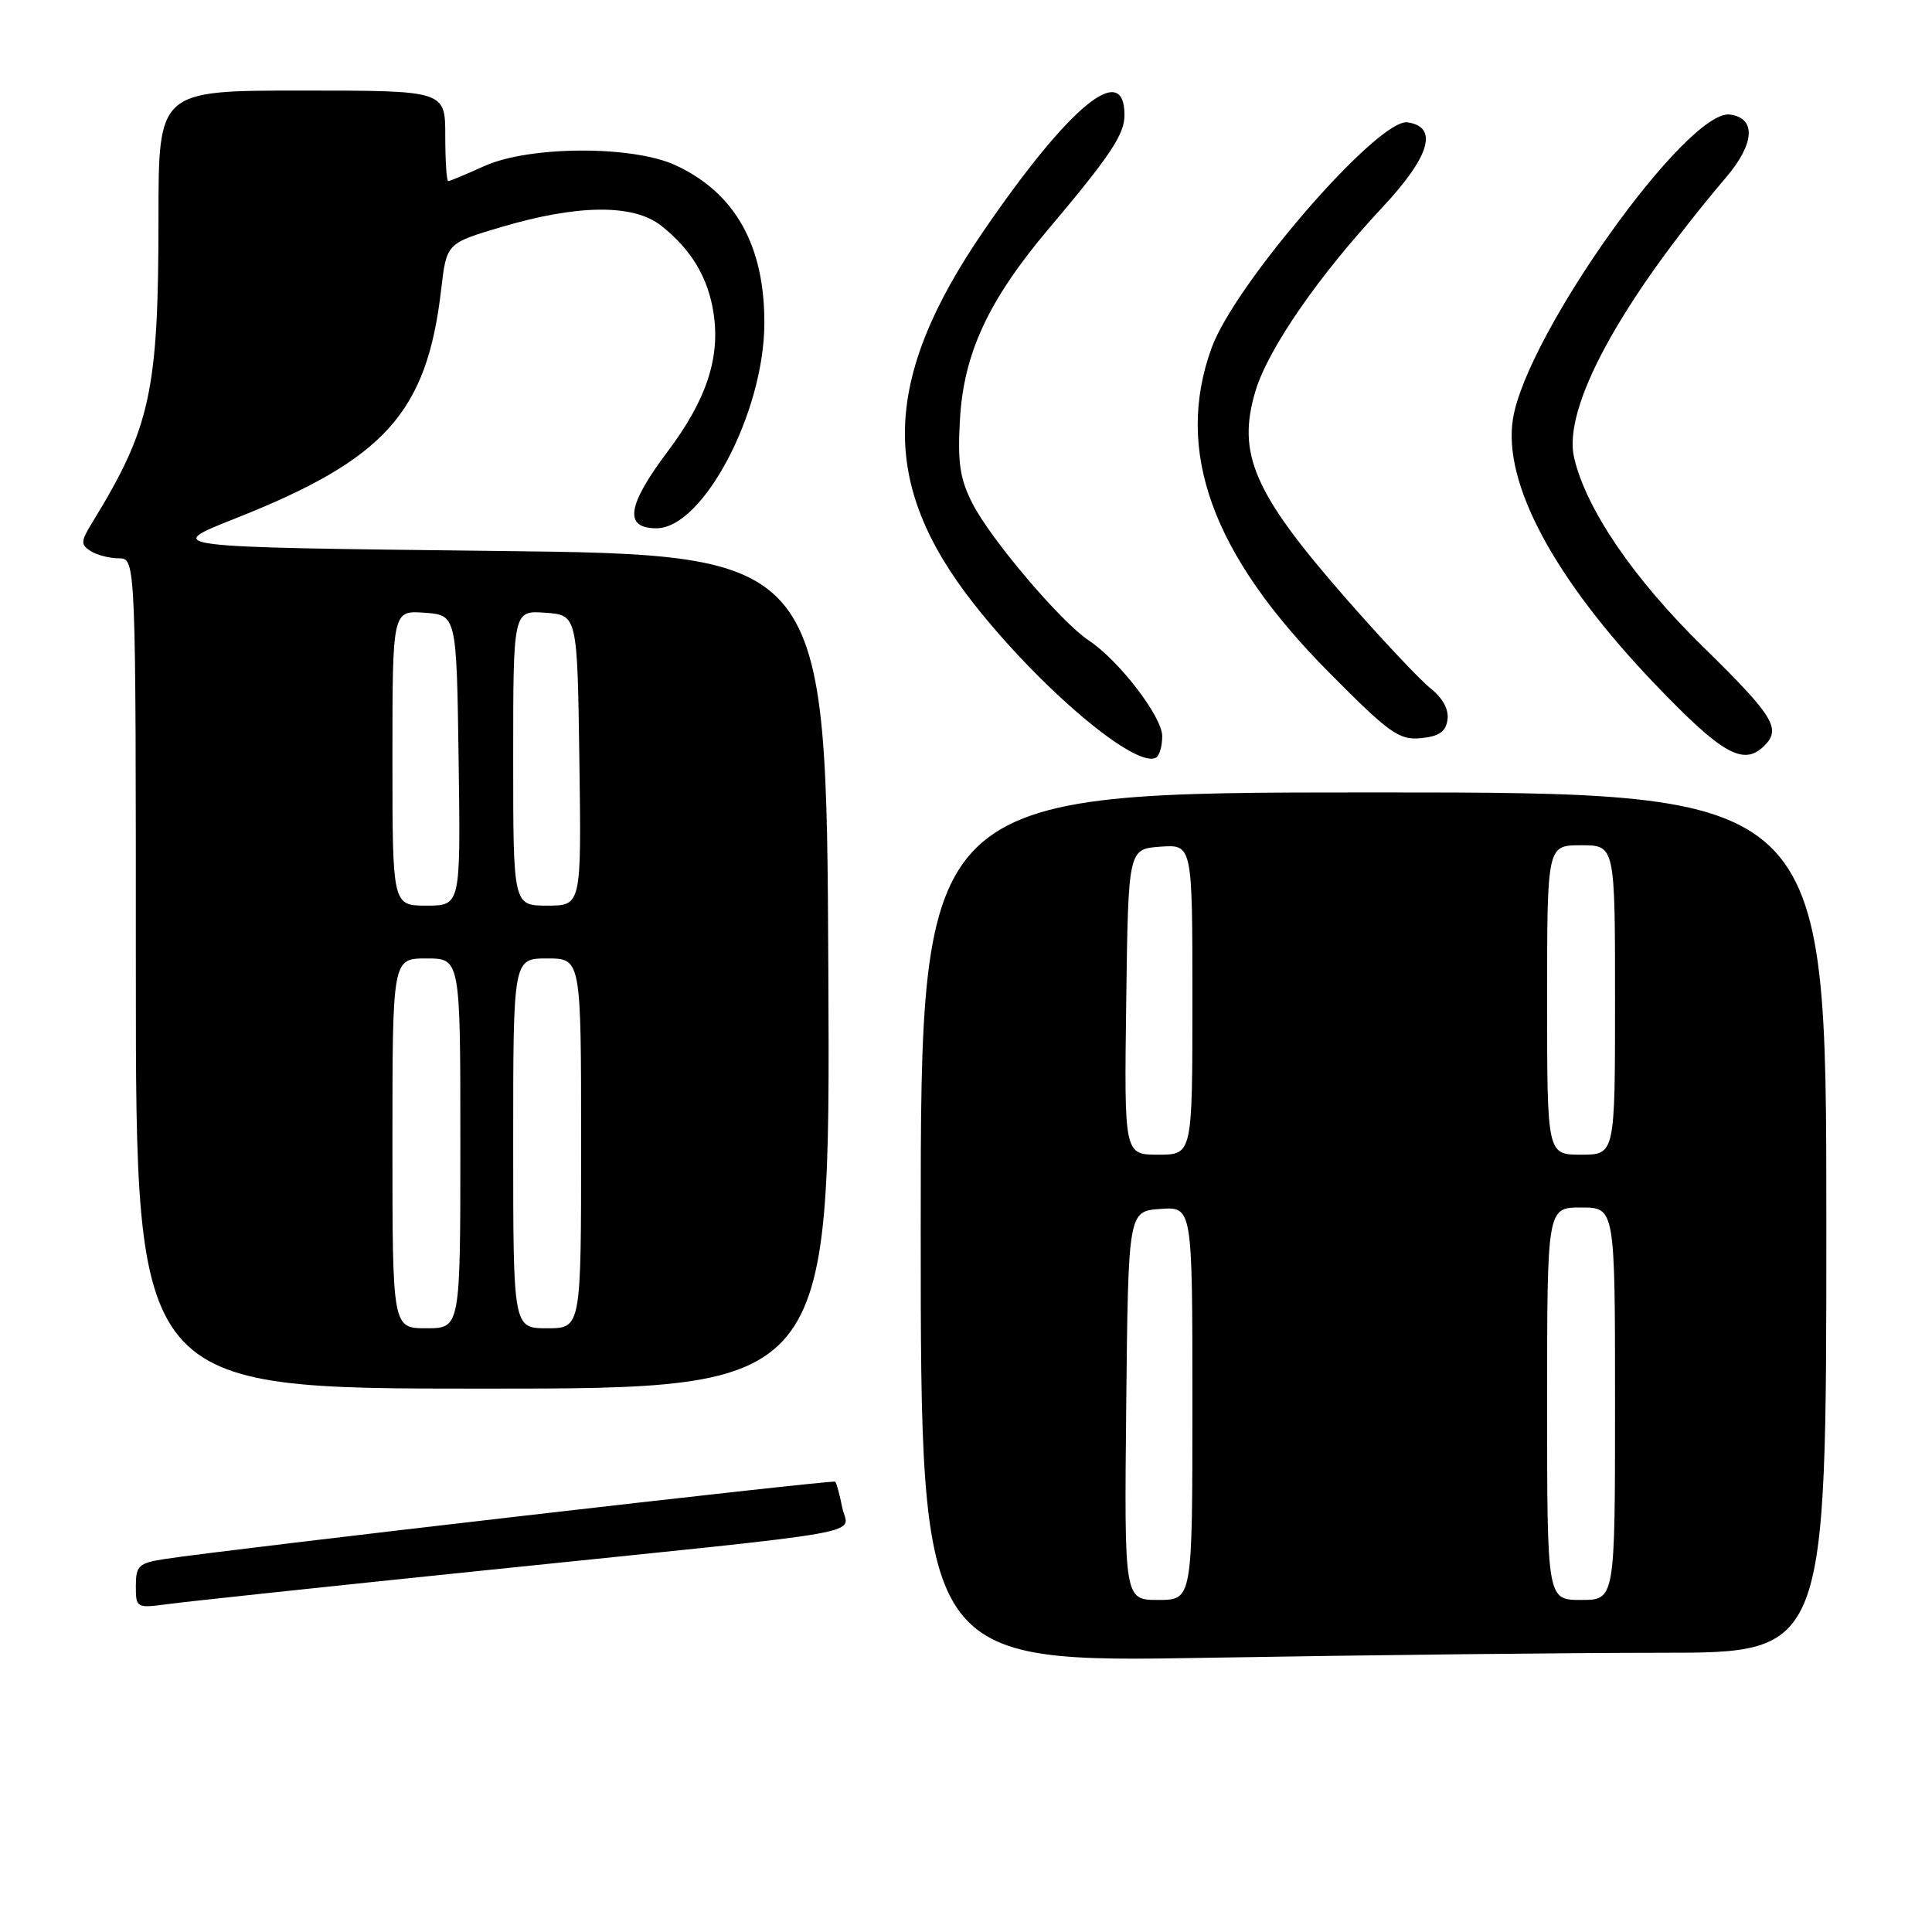 <?xml version="1.0" encoding="UTF-8" standalone="no"?>
<!DOCTYPE svg PUBLIC "-//W3C//DTD SVG 1.1//EN" "http://www.w3.org/Graphics/SVG/1.1/DTD/svg11.dtd" >
<svg xmlns="http://www.w3.org/2000/svg" xmlns:xlink="http://www.w3.org/1999/xlink" version="1.1" viewBox="0 0 256 256">
 <g >
 <path fill="currentColor"
d=" M 220.25 219.00 C 242.00 219.00 242.00 219.00 242.00 162.00 C 242.00 105.00 242.00 105.00 182.00 105.00 C 122.00 105.00 122.00 105.00 122.00 162.66 C 122.00 220.32 122.00 220.32 160.25 219.66 C 181.29 219.30 208.29 219.00 220.25 219.00 Z  M 65.00 208.00 C 117.29 202.61 112.35 203.48 111.60 199.75 C 111.26 198.04 110.84 196.50 110.67 196.33 C 110.37 196.04 29.74 205.34 21.75 206.59 C 18.39 207.11 18.00 207.48 18.00 210.15 C 18.00 213.07 18.07 213.11 22.25 212.55 C 24.59 212.23 43.82 210.18 65.00 208.00 Z  M 109.76 128.75 C 109.50 73.50 109.50 73.50 65.54 73.00 C 21.58 72.50 21.58 72.50 31.15 68.71 C 51.02 60.85 56.56 54.68 58.46 38.35 C 59.17 32.24 59.17 32.24 66.40 30.09 C 76.55 27.08 83.93 27.01 87.60 29.90 C 91.61 33.06 93.85 36.80 94.56 41.56 C 95.44 47.45 93.59 53.01 88.48 59.81 C 83.07 67.01 82.64 70.00 86.99 70.00 C 93.13 70.00 101.19 54.77 101.28 43.00 C 101.36 32.59 97.43 25.55 89.50 21.89 C 83.78 19.25 70.09 19.32 64.14 22.02 C 61.74 23.11 59.61 24.00 59.39 24.00 C 59.18 24.00 59.00 21.30 59.00 18.00 C 59.00 12.00 59.00 12.00 40.00 12.00 C 21.00 12.00 21.00 12.00 21.00 28.82 C 21.00 51.85 19.96 56.63 12.20 69.28 C 10.70 71.72 10.68 72.16 12.00 73.01 C 12.82 73.54 14.51 73.98 15.75 73.98 C 18.00 74.00 18.00 74.00 18.00 129.00 C 18.00 184.00 18.00 184.00 64.01 184.00 C 110.02 184.00 110.02 184.00 109.76 128.75 Z  M 154.00 97.54 C 154.00 94.97 148.24 87.48 144.25 84.85 C 140.60 82.44 131.28 71.46 128.87 66.74 C 127.19 63.46 126.87 61.33 127.20 55.59 C 127.69 46.84 130.96 39.80 138.91 30.37 C 147.11 20.65 149.00 17.82 149.00 15.25 C 149.00 7.99 141.71 13.99 130.32 30.62 C 116.84 50.29 116.49 64.05 129.03 80.00 C 137.92 91.30 150.60 101.98 153.21 100.37 C 153.64 100.10 154.00 98.83 154.00 97.54 Z  M 233.80 98.80 C 236.05 96.55 235.00 94.85 225.64 85.68 C 216.43 76.66 210.16 67.45 208.58 60.65 C 207.04 54.07 214.60 40.14 228.70 23.52 C 232.51 19.04 232.73 15.67 229.25 15.18 C 223.60 14.38 202.24 44.32 200.47 55.53 C 199.13 63.98 205.89 76.62 219.18 90.53 C 228.22 99.98 231.03 101.57 233.80 98.80 Z  M 191.80 95.37 C 192.00 94.03 191.17 92.50 189.61 91.26 C 188.23 90.18 183.22 84.85 178.46 79.43 C 166.10 65.32 163.85 60.15 166.37 51.77 C 168.04 46.21 174.83 36.39 183.18 27.47 C 189.48 20.73 190.64 16.81 186.50 16.21 C 182.65 15.66 163.65 37.54 160.54 46.11 C 155.60 59.70 160.57 73.44 176.08 89.08 C 184.12 97.19 185.38 98.09 188.27 97.81 C 190.68 97.58 191.58 96.96 191.80 95.37 Z  M 149.23 186.25 C 149.50 160.50 149.50 160.50 153.75 160.19 C 158.00 159.89 158.00 159.89 158.00 185.94 C 158.00 212.00 158.00 212.00 153.48 212.00 C 148.97 212.00 148.97 212.00 149.23 186.25 Z  M 205.00 186.00 C 205.00 160.00 205.00 160.00 209.50 160.00 C 214.00 160.00 214.00 160.00 214.00 186.00 C 214.00 212.00 214.00 212.00 209.50 212.00 C 205.00 212.00 205.00 212.00 205.00 186.00 Z  M 149.23 132.75 C 149.50 112.50 149.50 112.50 153.75 112.19 C 158.00 111.89 158.00 111.89 158.00 132.44 C 158.00 153.00 158.00 153.00 153.48 153.00 C 148.96 153.00 148.96 153.00 149.23 132.75 Z  M 205.00 132.50 C 205.00 112.00 205.00 112.00 209.50 112.00 C 214.00 112.00 214.00 112.00 214.00 132.50 C 214.00 153.00 214.00 153.00 209.50 153.00 C 205.00 153.00 205.00 153.00 205.00 132.50 Z  M 52.00 151.50 C 52.00 127.00 52.00 127.00 56.50 127.00 C 61.00 127.00 61.00 127.00 61.00 151.50 C 61.00 176.00 61.00 176.00 56.50 176.00 C 52.00 176.00 52.00 176.00 52.00 151.50 Z  M 68.00 151.50 C 68.00 127.00 68.00 127.00 72.50 127.00 C 77.00 127.00 77.00 127.00 77.00 151.50 C 77.00 176.00 77.00 176.00 72.50 176.00 C 68.00 176.00 68.00 176.00 68.00 151.50 Z  M 52.00 100.44 C 52.00 80.89 52.00 80.89 56.25 81.19 C 60.50 81.50 60.50 81.50 60.77 100.75 C 61.04 120.00 61.04 120.00 56.52 120.00 C 52.00 120.00 52.00 120.00 52.00 100.44 Z  M 68.00 100.44 C 68.00 80.89 68.00 80.89 72.25 81.19 C 76.50 81.50 76.50 81.50 76.77 100.75 C 77.04 120.00 77.04 120.00 72.52 120.00 C 68.00 120.00 68.00 120.00 68.00 100.44 Z "/>
</g>
</svg>